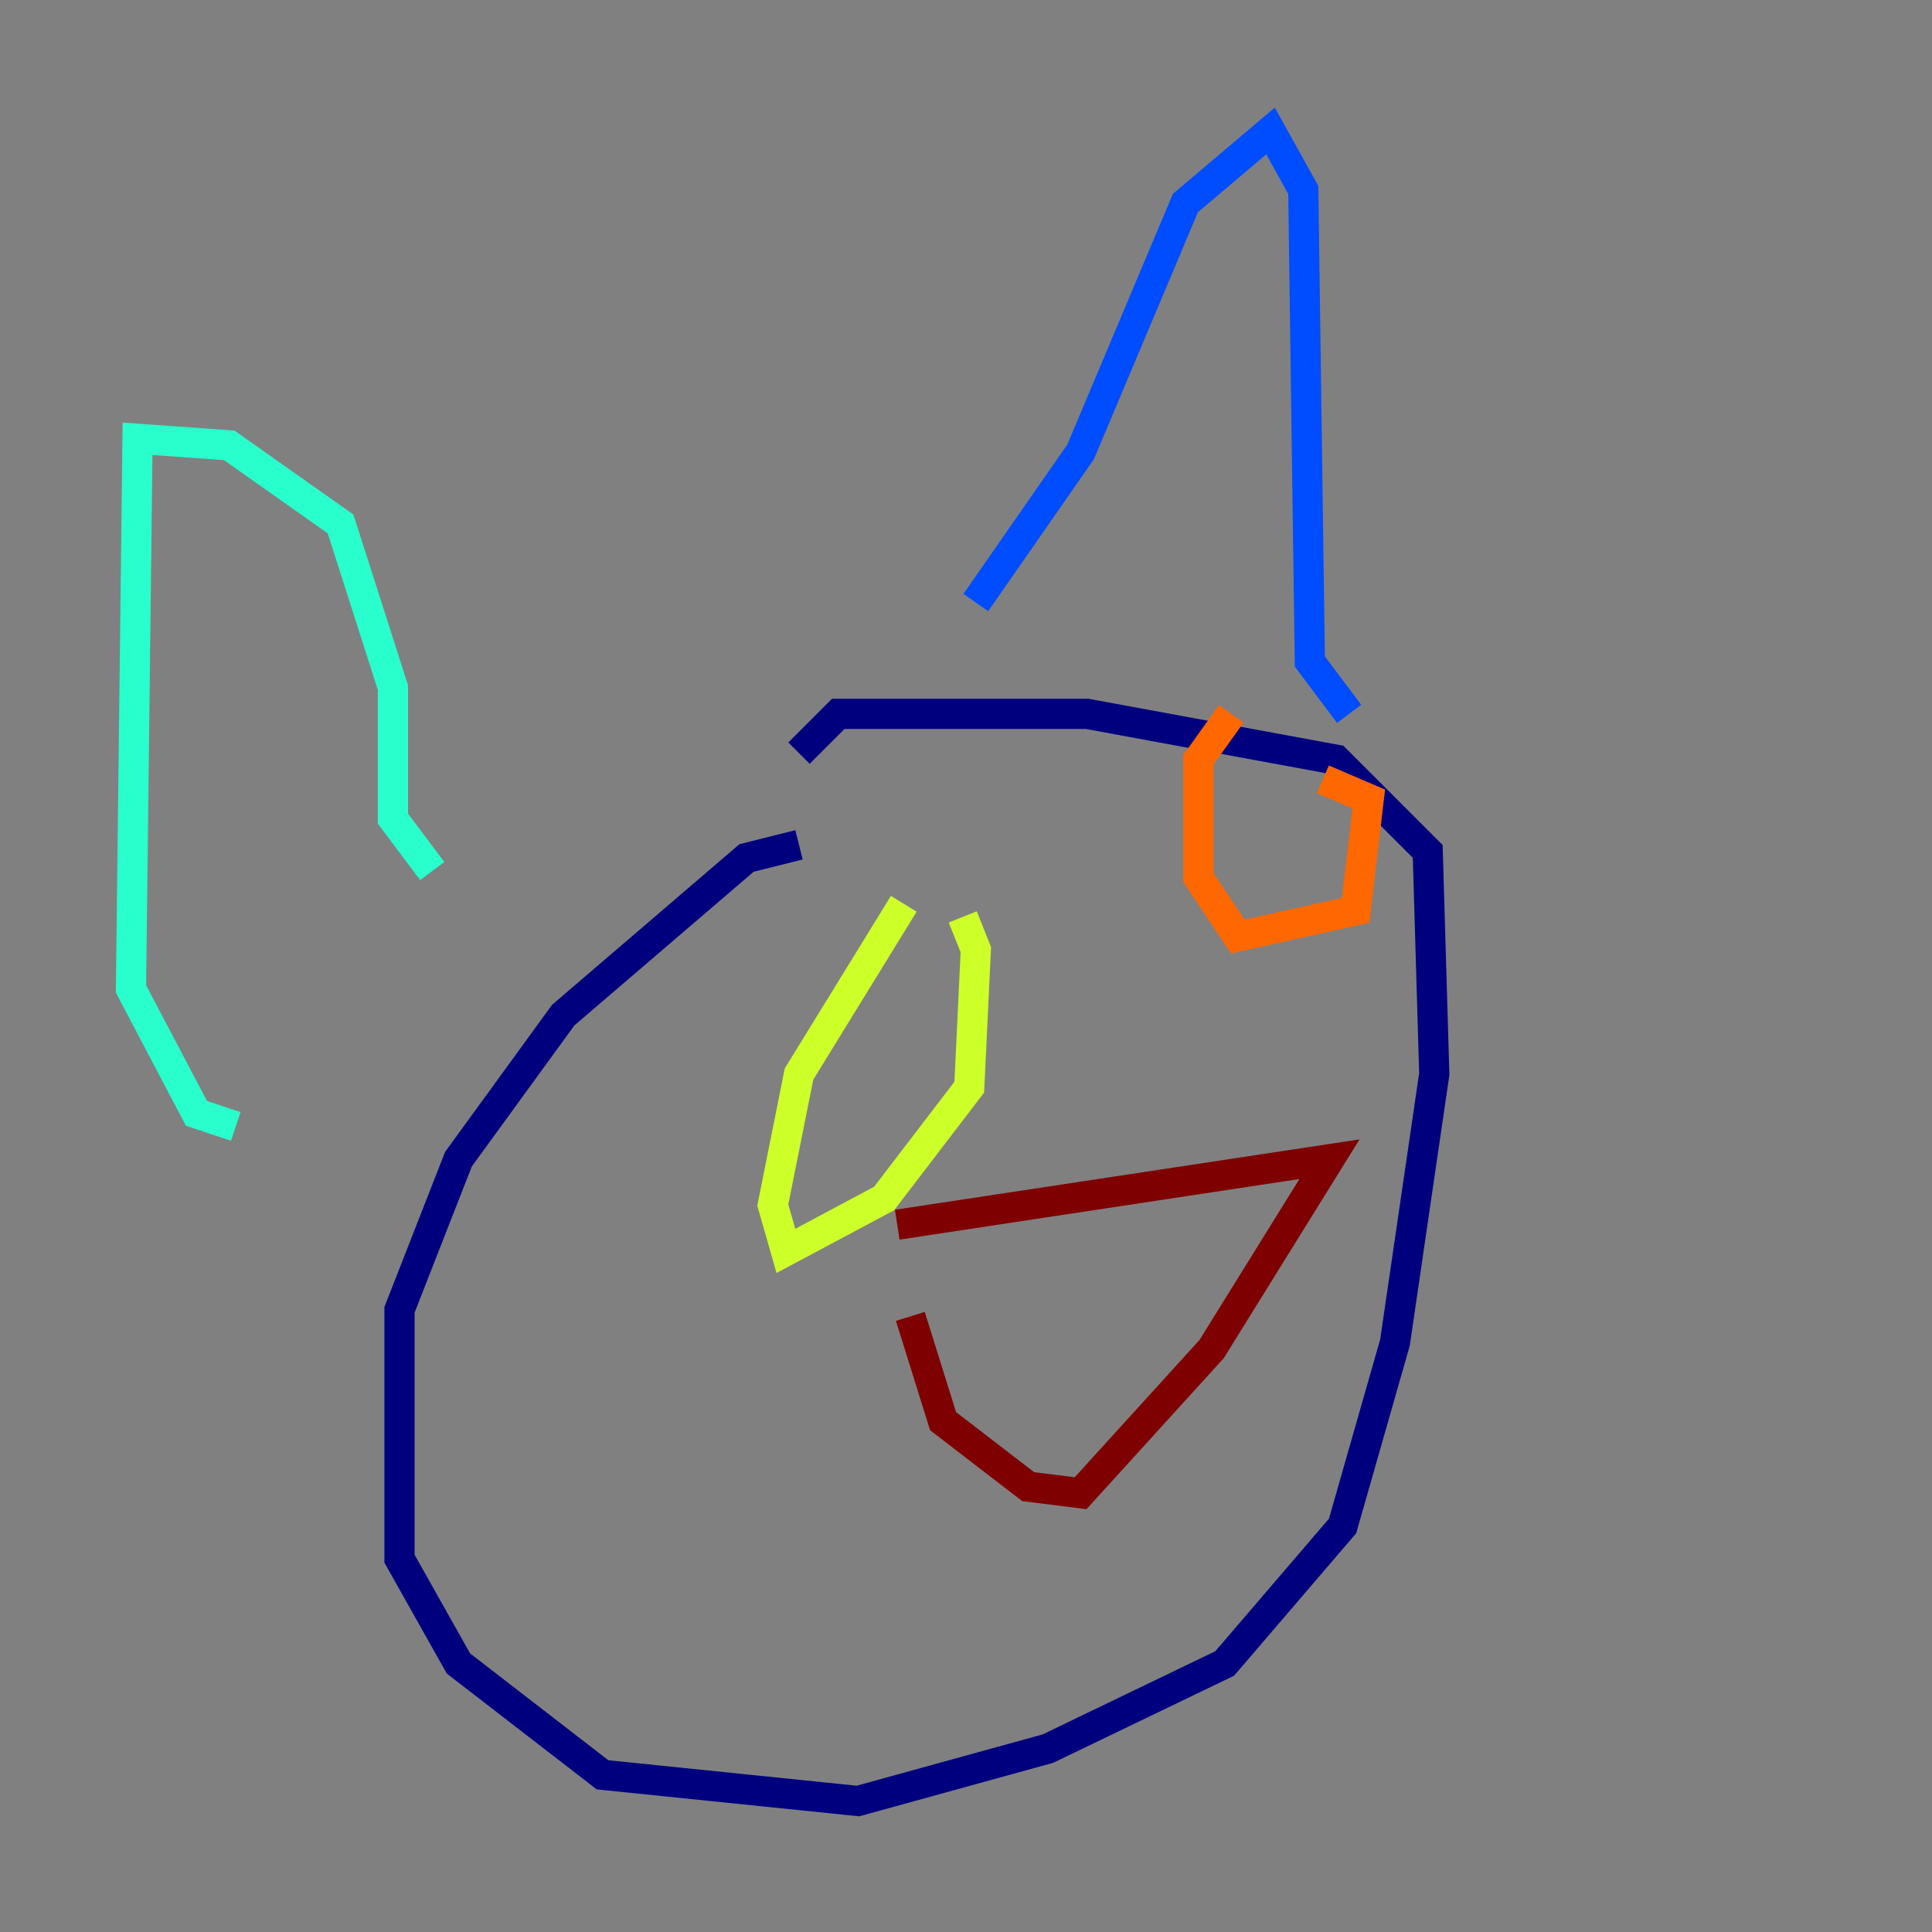 <?xml version="1.0" encoding="utf-8" ?>
<svg baseProfile="tiny" height="128" version="1.2" viewBox="0,0,128,128" width="128" xmlns="http://www.w3.org/2000/svg" xmlns:ev="http://www.w3.org/2001/xml-events" xmlns:xlink="http://www.w3.org/1999/xlink"><rect x="0" y="0" width="128" height="128" fill="#808080" stroke="none"/><defs /><polyline fill="none" points="52.936,55.973 49.464,56.841 37.315,67.254 30.373,76.8 26.468,86.78 26.468,103.268 30.373,110.21 39.919,117.586 56.841,119.322 69.424,115.851 81.139,110.21 88.949,101.098 92.42,88.949 95.024,71.159 94.59,56.407 88.515,50.332 72.027,47.295 55.539,47.295 52.936,49.898" stroke="#00007f" stroke-width="2" /><polyline fill="none" points="64.651,39.919 71.593,29.939 78.536,13.451 84.176,8.678 86.346,12.583 86.78,43.824 89.383,47.295" stroke="#004cff" stroke-width="2" /><polyline fill="none" points="28.637,57.709 26.034,54.237 26.034,45.559 22.563,34.712 15.186,29.505 9.112,29.071 8.678,65.519 13.017,73.763 15.62,74.63" stroke="#29ffcd" stroke-width="2" /><polyline fill="none" points="59.878,59.878 52.936,71.159 51.2,79.837 52.068,82.875 58.576,79.403 64.217,72.027 64.651,62.915 63.783,60.746" stroke="#cdff29" stroke-width="2" /><polyline fill="none" points="81.573,47.295 79.403,50.332 79.403,58.142 82.007,62.047 89.817,60.312 90.685,52.936 87.647,51.634" stroke="#ff6700" stroke-width="2" /><polyline fill="none" points="60.312,87.214 62.481,94.156 68.122,98.495 71.593,98.929 80.271,89.383 88.081,76.8 59.444,81.139" stroke="#7f0000" stroke-width="2" /></svg>